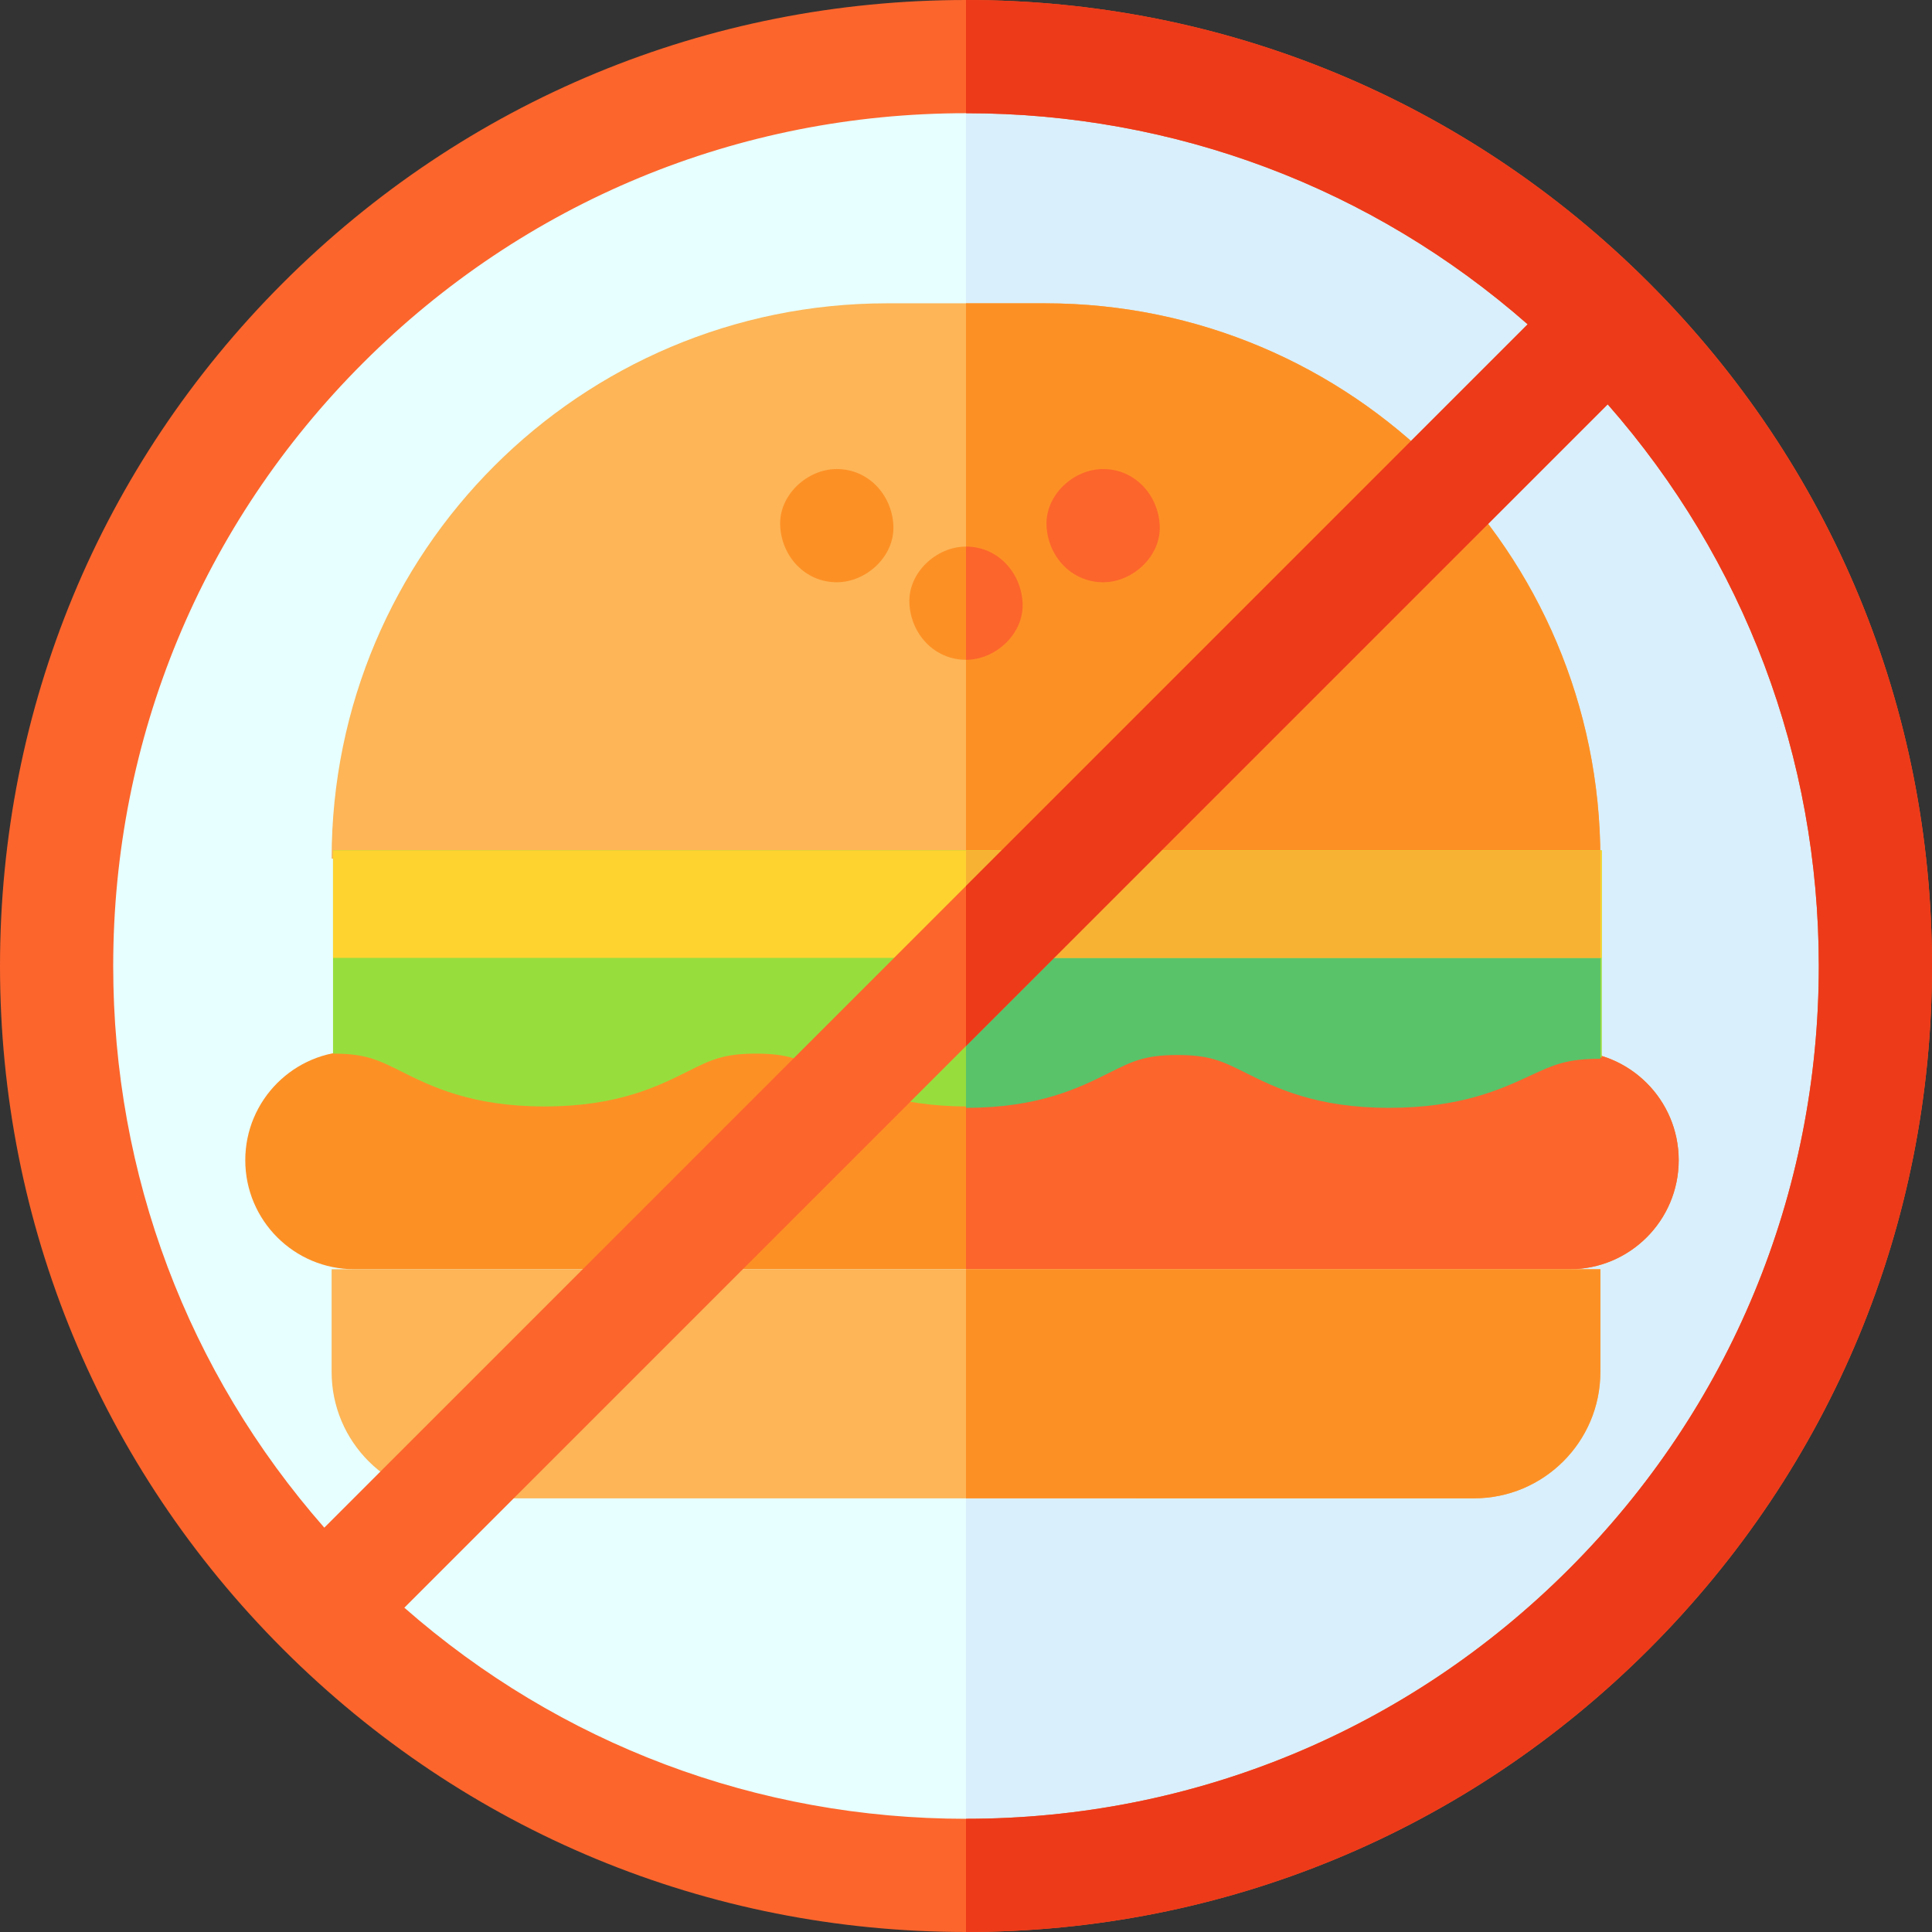 <svg id="Capa_1" enable-background="new 0 0 512 512" height="512" viewBox="0 0 512 512" width="512" xmlns="http://www.w3.org/2000/svg"><rect x="0" y="0" width="512" height="512" fill="#333333" stroke="none"/><circle cx="255" cy="258.167" fill="#e7ffff" r="240"/><path d="m495 258.167c0-132.214-106.913-239.447-239-239.987v479.975c132.087-.54 239-107.774 239-239.988z" fill="#d9effc"/><path d="m415.974 336.361h-322.074c-15.961 0-28.9-12.939-28.9-28.899 0-15.961 12.939-28.899 28.899-28.899h322.075c15.961 0 28.899 12.939 28.899 28.899.001 15.96-12.938 28.899-28.899 28.899z" fill="#fd9025"/><path d="m415.974 278.563h-159.974v57.798h159.974c15.961 0 28.899-12.939 28.899-28.899.001-15.961-12.938-28.899-28.899-28.899z" fill="#fc652c"/><path d="m390.614 397.074h-269.228c-18.503 0-33.502-14.999-33.502-33.502v-27.212h336.232v27.212c0 18.503-14.999 33.502-33.502 33.502z" fill="#fdb557"/><path d="m390.614 397.074c18.503 0 33.502-14.999 33.502-33.502v-27.212h-168.116v60.714z" fill="#fd9025"/><path d="m424.116 227.551h-336.232c0-81.28 65.89-147.17 147.17-147.17h41.892c81.28 0 147.17 65.89 147.17 147.17z" fill="#fdb557"/><g fill="#fd9025"><path d="m424.116 227.551c0-81.28-65.89-147.17-147.17-147.17h-20.946v147.17z"/><path d="m221.756 154.303c7.846 0 15.363-6.899 15-15-.364-8.127-6.591-15-15-15-7.846 0-15.363 6.899-15 15 .364 8.127 6.591 15 15 15z"/><path d="m256 174.851c7.846 0 15.363-6.899 15-15-.364-8.127-6.591-15-15-15-7.846 0-15.363 6.899-15 15 .364 8.127 6.591 15 15 15z"/></g><path d="m292.34 154.303c7.846 0 15.363-6.899 15-15-.364-8.127-6.591-15-15-15-7.846 0-15.363 6.899-15 15 .364 8.127 6.591 15 15 15z" fill="#fc652c"/><path d="m256 144.851v30c7.846 0 15.363-6.899 15-15-.364-8.127-6.591-15-15-15z" fill="#fc652c"/><path d="m88.254 225.348v53.871c8.633 0 11.989 1.677 18.083 4.722 7.836 3.916 18.567 9.278 37.951 9.278s30.116-5.362 37.952-9.278c6.094-3.045 9.45-4.722 18.083-4.722 8.635 0 11.992 1.678 18.086 4.723 7.836 3.915 18.568 9.277 37.953 9.277 19.384 0 30.116-5.362 37.952-9.278 6.094-3.045 9.45-4.722 18.084-4.722 8.637 0 11.994 1.678 18.089 4.723 7.837 3.915 18.569 9.277 37.955 9.277 19.054 0 29.675-4.927 37.429-8.523 6.221-2.886 9.648-4.476 18.615-4.476v-54.872z" fill="#97de3d"/><path d="m256 225.718v67.871c19.379-.001 30.109-5.363 37.944-9.278 6.094-3.045 9.45-4.722 18.084-4.722 8.637 0 11.994 1.678 18.089 4.723 7.837 3.915 18.569 9.277 37.955 9.277 19.054 0 29.675-4.927 37.429-8.523 6.221-2.886 9.648-4.476 18.615-4.476v-54.872z" fill="#59c36a"/><path d="m88.254 225.348h336.232v28.5h-336.232z" fill="#fed330"/><path d="m256 225.348h168.116v28.5h-168.116z" fill="#f8b233"/><path d="m437.02 74.98c-48.353-48.351-112.64-74.98-181.02-74.98s-132.667 26.629-181.02 74.98c-48.351 48.353-74.98 112.64-74.98 181.02s26.629 132.667 74.98 181.02c48.353 48.351 112.64 74.98 181.02 74.98s132.667-26.629 181.02-74.98c48.351-48.353 74.98-112.64 74.98-181.02s-26.629-132.667-74.98-181.02zm-407.02 181.02c0-60.367 23.508-117.12 66.194-159.806s99.439-66.194 159.806-66.194c55.339 0 107.632 19.768 148.844 55.942l-318.901 318.903c-36.175-41.212-55.943-93.506-55.943-148.845zm385.806 159.806c-42.686 42.686-99.439 66.194-159.806 66.194-55.339 0-107.632-19.768-148.844-55.942l318.902-318.903c36.174 41.212 55.942 93.506 55.942 148.845 0 60.367-23.508 117.12-66.194 159.806z" fill="#fc652c"/><path d="m437.02 74.98c-48.353-48.351-112.64-74.98-181.02-74.98v30c55.339 0 107.632 19.768 148.844 55.942l-148.844 148.845v42.426l170.057-170.058c36.175 41.212 55.943 93.506 55.943 148.845 0 60.367-23.508 117.12-66.194 159.806s-99.439 66.194-159.806 66.194v30c68.38 0 132.667-26.629 181.02-74.98 48.351-48.353 74.98-112.64 74.98-181.02s-26.629-132.667-74.98-181.02z" fill="#ed3a19"/></svg>
